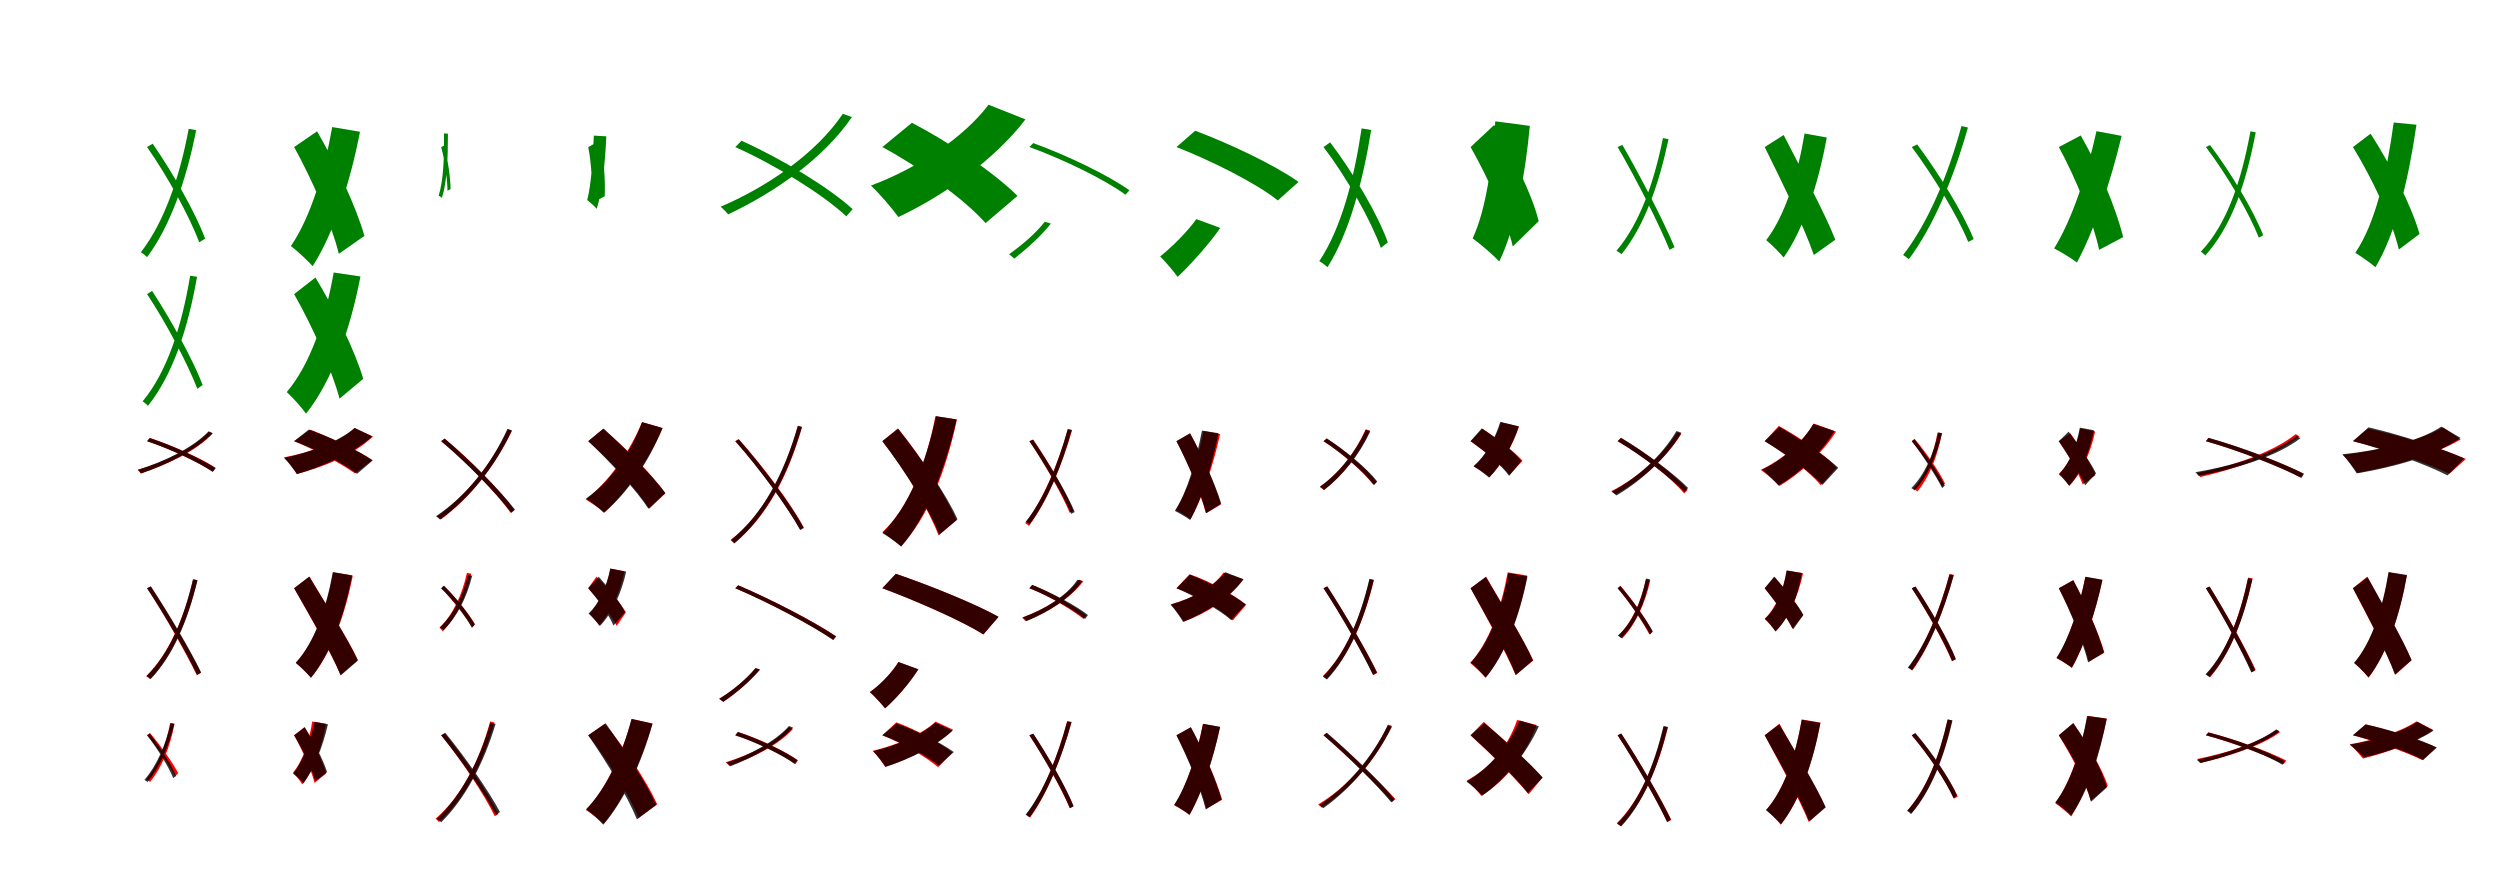 <?xml version="1.0" encoding="UTF-8"?>
<svg width="1700" height="600" xmlns="http://www.w3.org/2000/svg">
<rect width="100%" height="100%" fill="white"/>
<g fill="green" transform="translate(100 100) scale(0.1 -0.1)"><path d="M-0.0 -0.0C139.0 -198.0 290.0 -474.0 355.0 -648.0L395.0 -622.0C330.0 -449.0 177.0 -177.0 38.0 23.0ZM283.0 124.0C222.0 -205.0 115.0 -514.0 -42.0 -715.0C-30.0 -723.0 -7.0 -740.0 -0.0 -749.0C157.0 -538.0 266.0 -229.0 334.0 115.0Z"/></g>
<g fill="green" transform="translate(200 100) scale(0.1 -0.1)"><path d="M0.0 0.0C123.0 -222.0 254.0 -522.0 304.0 -726.0L478.0 -604.0C422.0 -406.0 284.0 -113.0 156.0 107.0ZM259.0 136.0C205.0 -172.0 109.0 -483.0 -22.0 -673.0C20.0 -705.0 96.0 -775.0 126.0 -810.0C268.0 -590.0 382.0 -239.0 448.0 104.0Z"/></g>
<g fill="green" transform="translate(300 100) scale(0.1 -0.1)"><path d="M0.0 0.0C25.0 -91.0 42.0 -216.0 43.0 -297.0L64.0 -286.0C63.0 -205.0 45.0 -82.0 20.0 10.0ZM19.0 93.0C21.0 -67.0 16.0 -225.0 -17.0 -330.0C-11.0 -333.0 2.0 -342.0 5.0 -346.0C40.0 -236.0 46.0 -77.0 46.0 91.0Z"/></g>
<g fill="green" transform="translate(400 100) scale(0.1 -0.1)"><path d="M0.0 0.0C23.0 -117.0 30.0 -271.0 24.0 -380.0L112.0 -335.0C117.0 -230.0 107.0 -76.0 78.0 43.0ZM38.0 78.0C31.0 -82.0 21.0 -253.0 -7.0 -360.0C11.0 -374.0 46.0 -405.0 58.0 -420.0C96.0 -297.0 115.0 -103.0 123.0 73.0Z"/></g>
<g fill="green" transform="translate(500 100) scale(0.1 -0.1)"><path d="M0.0 0.0C275.0 -123.0 597.0 -323.0 755.0 -471.0L798.0 -422.0C637.0 -275.0 314.0 -79.0 42.0 43.0ZM731.0 226.0C550.0 -43.0 221.0 -268.0 -100.0 -406.0C-84.0 -418.0 -58.0 -445.0 -49.0 -458.0C265.0 -309.0 599.0 -81.0 793.0 204.0Z"/></g>
<g fill="green" transform="translate(600 100) scale(0.1 -0.1)"><path d="M0.0 0.0C254.0 -137.0 557.0 -353.0 702.0 -517.0L919.0 -332.0C757.0 -171.0 450.0 36.0 201.0 165.0ZM722.0 288.0C550.0 59.0 232.0 -146.0 -78.0 -262.0C-23.0 -312.0 69.0 -420.0 109.0 -476.0C418.0 -330.0 762.0 -88.0 973.0 188.0Z"/></g>
<g fill="green" transform="translate(700 100) scale(0.1 -0.1)"><path d="M-0.0 -0.0C232.0 -84.0 514.0 -222.0 653.0 -324.0L680.0 -294.0C533.0 -189.0 254.0 -56.0 26.0 27.0ZM104.0 -508.0C45.0 -586.0 -57.0 -671.0 -138.0 -729.0C-129.0 -736.0 -109.0 -752.0 -103.0 -759.0C-25.0 -697.0 80.0 -606.0 146.0 -520.0Z"/></g>
<g fill="green" transform="translate(800 100) scale(0.1 -0.1)"><path d="M0.0 0.0C233.0 -91.0 544.0 -246.0 689.0 -363.0L830.0 -237.0C666.0 -120.0 348.0 29.0 127.0 111.0ZM135.0 -490.0C73.0 -577.0 -30.0 -679.0 -111.0 -744.0C-77.0 -777.0 -17.0 -848.0 8.0 -883.0C97.0 -799.0 220.0 -662.0 298.0 -550.0Z"/></g>
<g fill="green" transform="translate(900 100) scale(0.1 -0.1)"><path d="M-0.0 0.0C158.0 -207.0 322.0 -498.0 390.0 -686.0L437.0 -648.0C372.0 -464.0 205.0 -178.0 45.0 32.0ZM259.0 127.0C207.0 -222.0 119.0 -555.0 -29.0 -776.0C-12.0 -785.0 17.0 -807.0 27.0 -817.0C172.0 -587.0 265.0 -249.0 324.0 116.0Z"/></g>
<g fill="green" transform="translate(1000 100) scale(0.1 -0.1)"><path d="M0.0 0.0C118.0 -207.0 243.0 -485.0 287.0 -676.0L463.0 -504.0C419.0 -322.0 284.0 -52.0 160.0 150.0ZM168.0 175.0C146.0 -123.0 104.0 -429.0 14.0 -621.0C66.0 -658.0 158.0 -738.0 195.0 -778.0C305.0 -552.0 371.0 -197.0 403.0 144.0Z"/></g>
<g fill="green" transform="translate(1100 100) scale(0.1 -0.1)"><path d="M0.0 -0.0C130.0 -223.0 283.0 -527.0 353.0 -699.0L387.0 -681.0C315.0 -509.0 162.0 -211.0 32.0 15.0ZM308.0 61.0C247.0 -244.0 147.0 -524.0 -8.0 -705.0C2.0 -711.0 20.0 -722.0 26.0 -729.0C179.0 -540.0 279.0 -263.0 346.0 54.0Z"/></g>
<g fill="green" transform="translate(1200 100) scale(0.1 -0.1)"><path d="M0.0 0.0C114.0 -232.0 268.0 -540.0 334.0 -734.0L480.0 -630.0C408.0 -445.0 243.0 -143.0 129.0 82.0ZM271.0 92.0C224.0 -191.0 138.0 -467.0 10.0 -633.0C44.0 -660.0 104.0 -721.0 129.0 -751.0C265.0 -558.0 365.0 -250.0 422.0 65.0Z"/></g>
<g fill="green" transform="translate(1300 100) scale(0.1 -0.1)"><path d="M-0.0 0.0C146.0 -196.0 311.0 -466.0 384.0 -645.0L421.0 -626.0C350.0 -448.0 184.0 -180.0 37.0 18.0ZM338.0 143.0C248.0 -188.0 110.0 -518.0 -59.0 -734.0C-47.0 -741.0 -27.0 -756.0 -20.0 -763.0C147.0 -539.0 285.0 -211.0 382.0 133.0Z"/></g>
<g fill="green" transform="translate(1400 100) scale(0.1 -0.1)"><path d="M0.0 0.0C117.0 -214.0 233.0 -505.0 274.0 -699.0L438.0 -612.0C388.0 -417.0 274.0 -138.0 149.0 79.0ZM256.0 108.0C192.0 -185.0 88.0 -497.0 -32.0 -689.0C11.0 -711.0 90.0 -759.0 123.0 -785.0C238.0 -573.0 353.0 -237.0 427.0 76.0Z"/></g>
<g fill="green" transform="translate(1500 100) scale(0.1 -0.1)"><path d="M-0.0 -0.0C143.0 -188.0 295.0 -450.0 360.0 -616.0L390.0 -600.0C325.0 -434.0 171.0 -175.0 28.0 14.0ZM303.0 107.0C241.0 -230.0 144.0 -524.0 -34.0 -711.0C-26.0 -717.0 -10.0 -730.0 -4.0 -737.0C175.0 -539.0 272.0 -250.0 339.0 100.0Z"/></g>
<g fill="green" transform="translate(1600 100) scale(0.1 -0.1)"><path d="M0.0 0.0C131.0 -214.0 267.0 -501.0 312.0 -697.0L453.0 -591.0C398.0 -399.0 257.0 -122.0 120.0 91.0ZM277.0 167.0C230.0 -181.0 153.0 -518.0 16.0 -719.0C53.0 -742.0 125.0 -792.0 153.0 -817.0C291.0 -589.0 378.0 -220.0 432.0 152.0Z"/></g>
<g fill="green" transform="translate(100 200) scale(0.1 -0.1)"><path d="M0.0 0.0C133.0 -200.0 278.0 -478.0 342.0 -644.0L378.0 -618.0C317.0 -456.0 167.0 -181.0 34.0 22.0ZM293.0 125.0C236.0 -219.0 136.0 -529.0 -30.0 -729.0C-20.0 -736.0 0.0 -751.0 6.0 -760.0C174.0 -549.0 277.0 -240.0 340.0 118.0Z"/></g>
<g fill="green" transform="translate(200 200) scale(0.1 -0.1)"><path d="M0.0 0.0C125.0 -220.0 256.0 -513.0 309.0 -711.0L470.0 -576.0C415.0 -388.0 277.0 -105.0 145.0 113.0ZM269.0 147.0C213.0 -175.0 107.0 -482.0 -50.0 -666.0C-12.0 -700.0 56.0 -776.0 81.0 -813.0C256.0 -594.0 382.0 -243.0 451.0 120.0Z"/></g>
<g fill="red" transform="translate(100 300) scale(0.1 -0.1)"><path d="M0.0 0.0C157.0 -53.0 348.0 -142.0 446.0 -207.0L466.0 -181.0C365.0 -115.0 175.0 -30.0 19.0 22.0ZM420.0 64.0C312.0 -51.0 116.0 -142.0 -64.0 -195.0C-57.0 -200.0 -47.0 -213.0 -44.0 -220.0C133.0 -161.0 331.0 -70.0 446.0 52.0Z"/></g>
<g fill="black" opacity=".8" transform="translate(100 300) scale(0.1 -0.1)"><path d="M0.0 0.0C157.0 -52.0 349.0 -142.0 447.0 -209.0L466.0 -184.0C366.0 -119.0 174.0 -30.0 19.0 21.0ZM419.0 67.0C309.0 -47.0 115.0 -140.0 -63.0 -195.0C-56.0 -200.0 -44.0 -213.0 -40.0 -219.0C133.0 -159.0 330.0 -65.0 446.0 55.0Z"/></g>
<g fill="red" transform="translate(200 300) scale(0.1 -0.1)"><path d="M0.0 0.0C140.0 -58.0 325.0 -154.0 413.0 -219.0L533.0 -129.0C432.0 -61.0 242.0 27.0 110.0 78.0ZM411.0 89.0C311.0 -6.0 118.0 -75.0 -69.0 -110.0C-42.0 -136.0 1.0 -193.0 19.0 -223.0C205.0 -174.0 412.0 -89.0 536.0 32.0Z"/></g>
<g fill="black" opacity=".8" transform="translate(200 300) scale(0.1 -0.1)"><path d="M0.0 0.0C149.0 -55.0 335.0 -150.0 428.0 -222.0L534.0 -131.0C431.0 -60.0 245.0 28.0 100.0 79.0ZM412.0 90.0C307.0 -1.0 113.0 -76.0 -68.0 -114.0C-42.0 -139.0 0.0 -195.0 19.0 -224.0C196.0 -171.0 403.0 -82.0 531.0 32.0Z"/></g>
<g fill="red" transform="translate(300 300) scale(0.1 -0.1)"><path d="M0.0 0.0C176.0 -145.0 377.0 -354.0 473.0 -488.0L496.0 -466.0C403.0 -336.0 201.0 -129.0 23.0 18.0ZM454.0 81.0C341.0 -157.0 171.0 -373.0 -28.0 -511.0C-19.0 -516.0 -8.0 -527.0 -2.0 -532.0C192.0 -389.0 363.0 -175.0 482.0 71.0Z"/></g>
<g fill="black" opacity=".8" transform="translate(300 300) scale(0.1 -0.1)"><path d="M0.0 0.0C172.0 -146.0 378.0 -355.0 478.0 -487.0L502.0 -466.0C403.0 -337.0 197.0 -131.0 24.0 17.0ZM451.0 84.0C341.0 -160.0 168.0 -375.0 -36.0 -511.0C-27.0 -515.0 -14.0 -527.0 -8.0 -533.0C191.0 -390.0 364.0 -178.0 480.0 73.0Z"/></g>
<g fill="red" transform="translate(400 300) scale(0.1 -0.1)"><path d="M0.0 0.0C155.0 -137.0 334.0 -332.0 415.0 -459.0L525.0 -354.0C436.0 -230.0 261.0 -50.0 101.0 83.0ZM366.0 130.0C281.0 -76.0 139.0 -277.0 -17.0 -397.0C18.0 -417.0 82.0 -460.0 110.0 -485.0C256.0 -351.0 406.0 -136.0 506.0 88.0Z"/></g>
<g fill="black" opacity=".8" transform="translate(400 300) scale(0.1 -0.1)"><path d="M0.0 0.0C146.0 -138.0 328.0 -332.0 409.0 -459.0L524.0 -353.0C433.0 -230.0 250.0 -48.0 104.0 86.0ZM366.0 129.0C288.0 -81.0 149.0 -277.0 -15.0 -390.0C20.0 -412.0 80.0 -461.0 106.0 -487.0C263.0 -355.0 412.0 -143.0 505.0 90.0Z"/></g>
<g fill="red" transform="translate(500 300) scale(0.1 -0.1)"><path d="M0.0 0.0C164.0 -184.0 352.0 -441.0 441.0 -602.0L465.0 -586.0C380.0 -426.0 190.0 -172.0 23.0 14.0ZM425.0 103.0C333.0 -225.0 189.0 -501.0 -32.0 -672.0C-25.0 -678.0 -13.0 -690.0 -8.0 -696.0C213.0 -513.0 356.0 -244.0 454.0 96.0Z"/></g>
<g fill="black" opacity=".8" transform="translate(500 300) scale(0.1 -0.1)"><path d="M0.0 0.0C165.0 -186.0 354.0 -446.0 442.0 -604.0L466.0 -590.0C380.0 -433.0 189.0 -176.0 24.0 12.0ZM426.0 105.0C331.0 -221.0 188.0 -498.0 -29.0 -672.0C-22.0 -677.0 -11.0 -687.0 -5.0 -693.0C211.0 -509.0 354.0 -239.0 453.0 97.0Z"/></g>
<g fill="red" transform="translate(600 300) scale(0.1 -0.1)"><path d="M0.0 0.0C153.0 -195.0 316.0 -464.0 382.0 -640.0L504.0 -538.0C428.0 -363.0 266.0 -109.0 106.0 87.0ZM361.0 170.0C297.0 -157.0 182.0 -449.0 0.0 -619.0C35.0 -641.0 101.0 -689.0 127.0 -714.0C308.0 -521.0 432.0 -205.0 507.0 147.0Z"/></g>
<g fill="black" opacity=".8" transform="translate(600 300) scale(0.1 -0.1)"><path d="M0.0 0.0C149.0 -196.0 320.0 -461.0 387.0 -636.0L511.0 -531.0C434.0 -360.0 260.0 -110.0 107.0 84.0ZM365.0 170.0C296.0 -152.0 177.0 -451.0 1.0 -625.0C36.0 -646.0 101.0 -693.0 128.0 -717.0C298.0 -519.0 425.0 -197.0 505.0 148.0Z"/></g>
<g fill="red" transform="translate(700 300) scale(0.1 -0.1)"><path d="M0.0 0.0C101.0 -151.0 220.0 -357.0 274.0 -487.0L300.0 -474.0C248.0 -345.0 129.0 -142.0 26.0 11.0ZM261.0 80.0C193.0 -159.0 93.0 -400.0 -29.0 -557.0C-21.0 -562.0 -7.0 -571.0 -3.0 -576.0C118.0 -413.0 218.0 -175.0 290.0 74.0Z"/></g>
<g fill="black" opacity=".8" transform="translate(700 300) scale(0.1 -0.1)"><path d="M0.0 0.0C105.0 -154.0 228.0 -363.0 284.0 -494.0L308.0 -482.0C255.0 -353.0 131.0 -146.0 24.0 10.0ZM261.0 83.0C195.0 -157.0 100.0 -394.0 -25.0 -548.0C-16.0 -552.0 -4.0 -561.0 1.0 -565.0C123.0 -405.0 218.0 -171.0 288.0 77.0Z"/></g>
<g fill="red" transform="translate(800 300) scale(0.1 -0.1)"><path d="M0.0 0.0C80.0 -152.0 166.0 -357.0 200.0 -490.0L302.0 -431.0C264.0 -299.0 177.0 -102.0 93.0 52.0ZM184.0 69.0C144.0 -130.0 77.0 -339.0 -5.0 -468.0C23.0 -482.0 74.0 -513.0 96.0 -530.0C176.0 -389.0 249.0 -166.0 297.0 48.0Z"/></g>
<g fill="black" opacity=".8" transform="translate(800 300) scale(0.1 -0.1)"><path d="M0.0 0.0C79.0 -154.0 169.0 -359.0 202.0 -490.0L304.0 -424.0C265.0 -295.0 177.0 -100.0 92.0 54.0ZM173.0 72.0C135.0 -133.0 73.0 -345.0 -11.0 -474.0C18.0 -488.0 71.0 -519.0 93.0 -536.0C173.0 -392.0 242.0 -165.0 286.0 54.0Z"/></g>
<g fill="red" transform="translate(900 300) scale(0.1 -0.1)"><path d="M0.0 0.0C128.0 -83.0 272.0 -208.0 339.0 -297.0L361.0 -277.0C294.0 -189.0 150.0 -66.0 21.0 17.0ZM287.0 81.0C217.0 -76.0 104.0 -220.0 -25.0 -312.0C-16.0 -317.0 -3.0 -328.0 2.0 -333.0C126.0 -236.0 241.0 -92.0 315.0 72.0Z"/></g>
<g fill="black" opacity=".8" transform="translate(900 300) scale(0.1 -0.1)"><path d="M0.0 0.0C129.0 -83.0 275.0 -209.0 344.0 -298.0L365.0 -274.0C298.0 -188.0 152.0 -65.0 22.0 19.0ZM288.0 77.0C217.0 -78.0 105.0 -218.0 -25.0 -309.0C-15.0 -313.0 -1.0 -326.0 5.0 -331.0C129.0 -236.0 244.0 -93.0 318.0 67.0Z"/></g>
<g fill="red" transform="translate(1000 300) scale(0.1 -0.1)"><path d="M0.0 0.0C93.0 -66.0 212.0 -163.0 265.0 -229.0L353.0 -133.0C295.0 -67.0 172.0 24.0 81.0 84.0ZM206.0 128.0C170.0 11.0 103.0 -103.0 21.0 -172.0C51.0 -188.0 105.0 -223.0 129.0 -243.0C208.0 -163.0 284.0 -35.0 329.0 99.0Z"/></g>
<g fill="black" opacity=".8" transform="translate(1000 300) scale(0.1 -0.1)"><path d="M0.0 0.0C96.0 -67.0 213.0 -165.0 262.0 -236.0L345.0 -135.0C292.0 -68.0 172.0 24.0 76.0 87.0ZM202.0 131.0C166.0 14.0 101.0 -100.0 20.0 -170.0C50.0 -188.0 103.0 -227.0 126.0 -248.0C207.0 -165.0 283.0 -34.0 328.0 101.0Z"/></g>
<g fill="red" transform="translate(1100 300) scale(0.1 -0.1)"><path d="M0.0 0.0C170.0 -98.0 362.0 -248.0 452.0 -355.0L476.0 -331.0C384.0 -224.0 192.0 -77.0 21.0 21.0ZM404.0 61.0C301.0 -106.0 135.0 -250.0 -43.0 -340.0C-34.0 -346.0 -22.0 -357.0 -16.0 -362.0C156.0 -267.0 324.0 -124.0 433.0 50.0Z"/></g>
<g fill="black" opacity=".8" transform="translate(1100 300) scale(0.1 -0.1)"><path d="M0.0 0.0C164.0 -98.0 359.0 -246.0 454.0 -345.0L479.0 -318.0C383.0 -221.0 188.0 -76.0 24.0 23.0ZM400.0 69.0C300.0 -100.0 134.0 -249.0 -40.0 -344.0C-29.0 -349.0 -14.0 -364.0 -8.0 -369.0C159.0 -270.0 328.0 -119.0 434.0 57.0Z"/></g>
<g fill="red" transform="translate(1200 300) scale(0.1 -0.1)"><path d="M0.0 0.0C138.0 -81.0 307.0 -208.0 381.0 -300.0L489.0 -180.0C407.0 -87.0 230.0 29.0 96.0 104.0ZM334.0 120.0C257.0 -9.0 118.0 -127.0 -27.0 -195.0C10.0 -220.0 72.0 -274.0 101.0 -304.0C239.0 -222.0 390.0 -85.0 485.0 65.0Z"/></g>
<g fill="black" opacity=".8" transform="translate(1200 300) scale(0.1 -0.1)"><path d="M0.0 0.0C136.0 -84.0 311.0 -210.0 393.0 -297.0L500.0 -181.0C411.0 -98.0 234.0 19.0 100.0 97.0ZM330.0 117.0C257.0 -10.0 123.0 -126.0 -18.0 -194.0C15.0 -218.0 70.0 -274.0 94.0 -302.0C235.0 -218.0 384.0 -83.0 473.0 69.0Z"/></g>
<g fill="red" transform="translate(1300 300) scale(0.1 -0.1)"><path d="M0.0 0.0C79.0 -96.0 166.0 -228.0 205.0 -308.0L226.0 -288.0C189.0 -210.0 101.0 -81.0 19.0 16.0ZM175.0 59.0C147.0 -95.0 95.0 -232.0 12.0 -322.0C20.0 -327.0 33.0 -337.0 38.0 -342.0C118.0 -247.0 174.0 -107.0 205.0 54.0Z"/></g>
<g fill="black" opacity=".8" transform="translate(1300 300) scale(0.1 -0.1)"><path d="M0.0 0.0C77.0 -98.0 166.0 -238.0 207.0 -319.0L225.0 -302.0C185.0 -223.0 96.0 -87.0 18.0 13.0ZM181.0 59.0C146.0 -94.0 86.0 -230.0 -3.0 -319.0C4.0 -322.0 15.0 -331.0 19.0 -335.0C106.0 -242.0 168.0 -104.0 206.0 54.0Z"/></g>
<g fill="red" transform="translate(1400 300) scale(0.1 -0.1)"><path d="M0.0 0.0C63.0 -92.0 135.0 -216.0 162.0 -294.0L249.0 -231.0C219.0 -154.0 143.0 -36.0 79.0 53.0ZM146.0 86.0C122.0 -36.0 74.0 -149.0 3.0 -219.0C24.0 -239.0 58.0 -283.0 71.0 -304.0C155.0 -217.0 215.0 -81.0 247.0 66.0Z"/></g>
<g fill="black" opacity=".8" transform="translate(1400 300) scale(0.1 -0.1)"><path d="M0.0 0.0C62.0 -93.0 144.0 -218.0 179.0 -300.0L253.0 -219.0C217.0 -144.0 131.0 -24.0 67.0 65.0ZM143.0 92.0C119.0 -36.0 72.0 -155.0 0.0 -226.0C21.0 -243.0 56.0 -284.0 70.0 -303.0C151.0 -215.0 209.0 -75.0 239.0 74.0Z"/></g>
<g fill="red" transform="translate(1500 300) scale(0.1 -0.1)"><path d="M0.0 0.0C223.0 -64.0 501.0 -170.0 644.0 -247.0L664.0 -221.0C515.0 -144.0 240.0 -41.0 18.0 21.0ZM611.0 48.0C455.0 -76.0 185.0 -168.0 -61.0 -217.0C-53.0 -224.0 -43.0 -237.0 -39.0 -244.0C200.0 -188.0 471.0 -99.0 636.0 33.0Z"/></g>
<g fill="black" opacity=".8" transform="translate(1500 300) scale(0.1 -0.1)"><path d="M0.0 0.0C224.0 -63.0 504.0 -174.0 650.0 -250.0L667.0 -222.0C518.0 -147.0 239.0 -39.0 18.0 23.0ZM618.0 36.0C459.0 -87.0 185.0 -168.0 -72.0 -211.0C-64.0 -216.0 -55.0 -230.0 -50.0 -236.0C199.0 -188.0 476.0 -108.0 643.0 20.0Z"/></g>
<g fill="red" transform="translate(1600 300) scale(0.1 -0.1)"><path d="M0.0 0.0C217.0 -53.0 512.0 -151.0 656.0 -221.0L768.0 -121.0C604.0 -48.0 306.0 41.0 102.0 85.0ZM612.0 94.0C458.0 4.0 182.0 -64.0 -68.0 -94.0C-38.0 -122.0 6.0 -182.0 29.0 -215.0C262.0 -172.0 549.0 -97.0 733.0 12.0Z"/></g>
<g fill="black" opacity=".8" transform="translate(1600 300) scale(0.1 -0.1)"><path d="M0.0 0.0C214.0 -56.0 500.0 -158.0 643.0 -233.0L757.0 -118.0C597.0 -46.0 312.0 47.0 106.0 94.0ZM601.0 99.0C455.0 0.0 185.0 -63.0 -72.0 -89.0C-43.0 -118.0 4.0 -184.0 26.0 -219.0C272.0 -178.0 555.0 -102.0 732.0 22.0Z"/></g>
<g fill="red" transform="translate(100 400) scale(0.1 -0.1)"><path d="M0.0 0.0C124.0 -189.0 269.0 -447.0 338.0 -591.0L366.0 -575.0C296.0 -432.0 149.0 -179.0 24.0 12.0ZM314.0 60.0C250.0 -208.0 148.0 -446.0 -6.0 -598.0C2.0 -603.0 15.0 -612.0 20.0 -618.0C172.0 -458.0 274.0 -224.0 342.0 54.0Z"/></g>
<g fill="black" opacity=".8" transform="translate(100 400) scale(0.1 -0.1)"><path d="M0.0 0.0C125.0 -187.0 272.0 -445.0 341.0 -589.0L368.0 -573.0C299.0 -429.0 151.0 -177.0 26.0 13.0ZM312.0 61.0C250.0 -208.0 152.0 -445.0 -3.0 -597.0C5.0 -602.0 19.0 -611.0 25.0 -617.0C177.0 -458.0 276.0 -223.0 343.0 55.0Z"/></g>
<g fill="red" transform="translate(200 400) scale(0.1 -0.1)"><path d="M0.0 0.0C105.0 -188.0 251.0 -435.0 315.0 -589.0L434.0 -488.0C366.0 -342.0 209.0 -101.0 105.0 79.0ZM266.0 108.0C222.0 -139.0 139.0 -370.0 11.0 -508.0C41.0 -531.0 94.0 -582.0 115.0 -608.0C250.0 -447.0 345.0 -188.0 399.0 86.0Z"/></g>
<g fill="black" opacity=".8" transform="translate(200 400) scale(0.1 -0.1)"><path d="M0.0 0.0C109.0 -188.0 254.0 -437.0 317.0 -593.0L433.0 -492.0C366.0 -344.0 212.0 -102.0 102.0 79.0ZM263.0 110.0C219.0 -138.0 137.0 -370.0 11.0 -507.0C40.0 -530.0 93.0 -583.0 114.0 -609.0C247.0 -448.0 341.0 -189.0 394.0 87.0Z"/></g>
<g fill="red" transform="translate(300 400) scale(0.1 -0.1)"><path d="M0.0 0.0C79.0 -81.0 169.0 -196.0 211.0 -266.0L230.0 -244.0C190.0 -177.0 99.0 -65.0 18.0 17.0ZM175.0 105.0C142.0 -48.0 78.0 -182.0 -11.0 -268.0C-4.0 -274.0 7.0 -287.0 10.0 -293.0C102.0 -200.0 168.0 -62.0 205.0 99.0Z"/></g>
<g fill="black" opacity=".8" transform="translate(300 400) scale(0.1 -0.1)"><path d="M0.0 0.0C82.0 -79.0 169.0 -194.0 209.0 -269.0L228.0 -248.0C191.0 -176.0 101.0 -63.0 19.0 17.0ZM183.0 91.0C147.0 -55.0 82.0 -183.0 -10.0 -267.0C-2.0 -270.0 11.0 -282.0 15.0 -286.0C105.0 -198.0 173.0 -67.0 211.0 85.0Z"/></g>
<g fill="red" transform="translate(400 400) scale(0.1 -0.1)"><path d="M0.0 0.0C71.0 -78.0 157.0 -185.0 194.0 -256.0L256.0 -164.0C219.0 -98.0 128.0 4.0 56.0 79.0ZM151.0 133.0C127.0 11.0 79.0 -102.0 8.0 -172.0C28.0 -191.0 61.0 -232.0 74.0 -252.0C156.0 -166.0 215.0 -31.0 247.0 114.0Z"/></g>
<g fill="black" opacity=".8" transform="translate(400 400) scale(0.1 -0.1)"><path d="M0.0 0.0C65.0 -76.0 141.0 -180.0 172.0 -254.0L250.0 -163.0C218.0 -95.0 138.0 5.0 71.0 78.0ZM150.0 134.0C125.0 11.0 75.0 -104.0 2.0 -172.0C24.0 -192.0 64.0 -236.0 79.0 -257.0C163.0 -170.0 226.0 -33.0 258.0 113.0Z"/></g>
<g fill="red" transform="translate(500 400) scale(0.1 -0.1)"><path d="M0.0 0.0C232.0 -99.0 520.0 -251.0 666.0 -351.0L686.0 -327.0C535.0 -226.0 250.0 -78.0 19.0 20.0ZM138.0 -543.0C74.0 -620.0 -21.0 -699.0 -109.0 -752.0C-101.0 -757.0 -87.0 -768.0 -82.0 -773.0C2.0 -717.0 98.0 -635.0 167.0 -552.0Z"/></g>
<g fill="black" opacity=".8" transform="translate(500 400) scale(0.1 -0.1)"><path d="M0.0 0.0C232.0 -99.0 521.0 -252.0 666.0 -352.0L685.0 -328.0C535.0 -227.0 249.0 -79.0 20.0 20.0ZM138.0 -543.0C73.0 -621.0 -22.0 -699.0 -110.0 -752.0C-102.0 -757.0 -88.0 -768.0 -82.0 -772.0C1.0 -717.0 98.0 -635.0 168.0 -554.0Z"/></g>
<g fill="red" transform="translate(600 400) scale(0.1 -0.1)"><path d="M0.0 0.0C224.0 -83.0 539.0 -221.0 687.0 -314.0L790.0 -195.0C625.0 -102.0 303.0 26.0 91.0 98.0ZM109.0 -502.0C63.0 -577.0 -14.0 -656.0 -84.0 -706.0C-55.0 -732.0 -4.0 -788.0 18.0 -816.0C93.0 -752.0 185.0 -646.0 244.0 -552.0Z"/></g>
<g fill="black" opacity=".8" transform="translate(600 400) scale(0.1 -0.1)"><path d="M0.0 0.0C224.0 -83.0 539.0 -220.0 687.0 -314.0L790.0 -194.0C625.0 -102.0 303.0 26.0 92.0 98.0ZM110.0 -502.0C63.0 -577.0 -14.0 -657.0 -85.0 -706.0C-55.0 -732.0 -4.0 -789.0 19.0 -817.0C93.0 -751.0 185.0 -646.0 245.0 -551.0Z"/></g>
<g fill="red" transform="translate(700 400) scale(0.1 -0.1)"><path d="M0.0 0.0C132.0 -52.0 289.0 -145.0 368.0 -209.0L386.0 -185.0C308.0 -122.0 149.0 -31.0 19.0 22.0ZM338.0 58.0C253.0 -54.0 99.0 -146.0 -50.0 -200.0C-43.0 -206.0 -31.0 -218.0 -26.0 -224.0C120.0 -164.0 276.0 -72.0 367.0 48.0Z"/></g>
<g fill="black" opacity=".8" transform="translate(700 400) scale(0.1 -0.1)"><path d="M0.0 0.0C137.0 -53.0 299.0 -145.0 379.0 -209.0L398.0 -182.0C317.0 -119.0 155.0 -31.0 19.0 23.0ZM327.0 58.0C249.0 -57.0 103.0 -145.0 -45.0 -198.0C-37.0 -203.0 -23.0 -217.0 -19.0 -223.0C125.0 -165.0 274.0 -74.0 358.0 47.0Z"/></g>
<g fill="red" transform="translate(800 400) scale(0.1 -0.1)"><path d="M0.0 0.0C138.0 -51.0 297.0 -141.0 383.0 -219.0L474.0 -112.0C384.0 -40.0 228.0 48.0 89.0 95.0ZM320.0 107.0C251.0 6.0 110.0 -69.0 -38.0 -109.0C-12.0 -137.0 32.0 -197.0 50.0 -227.0C207.0 -169.0 363.0 -71.0 454.0 61.0Z"/></g>
<g fill="black" opacity=".8" transform="translate(800 400) scale(0.1 -0.1)"><path d="M0.0 0.0C130.0 -56.0 293.0 -146.0 372.0 -217.0L471.0 -110.0C385.0 -44.0 219.0 42.0 92.0 92.0ZM332.0 109.0C255.0 11.0 109.0 -69.0 -40.0 -112.0C-14.0 -139.0 28.0 -199.0 45.0 -229.0C199.0 -167.0 360.0 -65.0 456.0 61.0Z"/></g>
<g fill="red" transform="translate(900 400) scale(0.1 -0.1)"><path d="M0.0 0.0C125.0 -189.0 270.0 -447.0 339.0 -591.0L366.0 -575.0C296.0 -432.0 149.0 -179.0 25.0 12.0ZM314.0 60.0C250.0 -208.0 148.0 -446.0 -5.0 -598.0C2.0 -603.0 15.0 -612.0 20.0 -617.0C173.0 -458.0 275.0 -224.0 342.0 54.0Z"/></g>
<g fill="black" opacity=".8" transform="translate(900 400) scale(0.1 -0.1)"><path d="M0.0 0.0C123.0 -188.0 268.0 -445.0 336.0 -589.0L363.0 -573.0C295.0 -430.0 149.0 -177.0 26.0 13.0ZM312.0 64.0C249.0 -205.0 149.0 -446.0 -4.0 -602.0C4.0 -606.0 18.0 -615.0 23.0 -621.0C174.0 -459.0 274.0 -221.0 342.0 58.0Z"/></g>
<g fill="red" transform="translate(1000 400) scale(0.1 -0.1)"><path d="M0.0 0.0C102.0 -189.0 244.0 -437.0 306.0 -591.0L426.0 -491.0C360.0 -344.0 208.0 -103.0 106.0 78.0ZM252.0 108.0C208.0 -139.0 125.0 -370.0 -3.0 -508.0C27.0 -531.0 80.0 -582.0 101.0 -608.0C236.0 -447.0 331.0 -188.0 385.0 86.0Z"/></g>
<g fill="black" opacity=".8" transform="translate(1000 400) scale(0.1 -0.1)"><path d="M0.0 0.0C106.0 -187.0 247.0 -435.0 308.0 -590.0L424.0 -490.0C359.0 -344.0 210.0 -104.0 103.0 77.0ZM257.0 103.0C212.0 -141.0 128.0 -370.0 1.0 -506.0C30.0 -529.0 82.0 -582.0 103.0 -608.0C236.0 -448.0 333.0 -192.0 387.0 80.0Z"/></g>
<g fill="red" transform="translate(1100 400) scale(0.1 -0.1)"><path d="M0.0 0.0C83.0 -98.0 174.0 -233.0 216.0 -315.0L237.0 -294.0C197.0 -215.0 104.0 -83.0 19.0 17.0ZM192.0 59.0C158.0 -97.0 96.0 -234.0 4.0 -322.0C12.0 -327.0 25.0 -337.0 30.0 -342.0C120.0 -249.0 185.0 -110.0 222.0 54.0Z"/></g>
<g fill="black" opacity=".8" transform="translate(1100 400) scale(0.1 -0.1)"><path d="M0.0 0.0C84.0 -96.0 177.0 -235.0 221.0 -314.0L239.0 -294.0C198.0 -219.0 102.0 -83.0 18.0 15.0ZM193.0 66.0C159.0 -97.0 100.0 -234.0 2.0 -323.0C9.0 -326.0 21.0 -335.0 25.0 -339.0C121.0 -246.0 182.0 -107.0 219.0 61.0Z"/></g>
<g fill="red" transform="translate(1200 400) scale(0.1 -0.1)"><path d="M0.0 0.0C70.0 -85.0 153.0 -199.0 188.0 -274.0L261.0 -185.0C228.0 -115.0 139.0 -6.0 68.0 76.0ZM152.0 121.0C127.0 -10.0 77.0 -133.0 0.0 -209.0C23.0 -229.0 60.0 -272.0 74.0 -293.0C165.0 -200.0 227.0 -54.0 261.0 102.0Z"/></g>
<g fill="black" opacity=".8" transform="translate(1200 400) scale(0.1 -0.1)"><path d="M0.0 0.0C69.0 -87.0 155.0 -202.0 193.0 -280.0L263.0 -181.0C227.0 -113.0 135.0 -3.0 64.0 79.0ZM148.0 120.0C127.0 -17.0 82.0 -136.0 1.0 -207.0C22.0 -226.0 59.0 -272.0 73.0 -294.0C166.0 -203.0 225.0 -59.0 253.0 103.0Z"/></g>
<g fill="red" transform="translate(1300 400) scale(0.1 -0.1)"><path d="M0.0 0.0C101.0 -155.0 219.0 -364.0 273.0 -496.0L299.0 -483.0C248.0 -353.0 128.0 -145.0 25.0 11.0ZM257.0 97.0C192.0 -142.0 96.0 -383.0 -22.0 -540.0C-14.0 -545.0 0.0 -554.0 5.0 -559.0C121.0 -396.0 216.0 -157.0 286.0 91.0Z"/></g>
<g fill="black" opacity=".8" transform="translate(1300 400) scale(0.1 -0.1)"><path d="M0.0 0.0C102.0 -154.0 221.0 -364.0 275.0 -495.0L300.0 -482.0C249.0 -353.0 129.0 -145.0 26.0 11.0ZM257.0 94.0C192.0 -147.0 97.0 -384.0 -27.0 -540.0C-18.0 -544.0 -5.0 -554.0 0.0 -558.0C122.0 -397.0 217.0 -161.0 285.0 88.0Z"/></g>
<g fill="red" transform="translate(1400 400) scale(0.1 -0.1)"><path d="M0.0 0.0C81.0 -155.0 170.0 -365.0 204.0 -499.0L310.0 -438.0C271.0 -303.0 183.0 -103.0 97.0 54.0ZM180.0 77.0C139.0 -129.0 70.0 -344.0 -15.0 -476.0C14.0 -491.0 67.0 -523.0 89.0 -541.0C172.0 -395.0 248.0 -165.0 296.0 55.0Z"/></g>
<g fill="black" opacity=".8" transform="translate(1400 400) scale(0.1 -0.1)"><path d="M0.0 0.0C79.0 -158.0 166.0 -368.0 199.0 -504.0L307.0 -437.0C269.0 -304.0 183.0 -103.0 99.0 55.0ZM181.0 78.0C140.0 -128.0 71.0 -342.0 -16.0 -473.0C13.0 -488.0 66.0 -523.0 88.0 -541.0C173.0 -395.0 249.0 -165.0 297.0 58.0Z"/></g>
<g fill="red" transform="translate(1500 400) scale(0.1 -0.1)"><path d="M0.0 0.0C115.0 -183.0 249.0 -432.0 312.0 -570.0L339.0 -556.0C275.0 -418.0 140.0 -173.0 25.0 11.0ZM287.0 72.0C231.0 -192.0 142.0 -432.0 3.0 -586.0C11.0 -591.0 24.0 -600.0 29.0 -605.0C167.0 -444.0 256.0 -208.0 317.0 67.0Z"/></g>
<g fill="black" opacity=".8" transform="translate(1500 400) scale(0.1 -0.1)"><path d="M0.0 0.0C114.0 -182.0 248.0 -432.0 309.0 -573.0L335.0 -558.0C274.0 -418.0 140.0 -173.0 25.0 12.0ZM287.0 68.0C231.0 -198.0 142.0 -434.0 -3.0 -586.0C5.0 -590.0 19.0 -599.0 24.0 -605.0C167.0 -446.0 256.0 -213.0 317.0 63.0Z"/></g>
<g fill="red" transform="translate(1600 400) scale(0.1 -0.1)"><path d="M0.0 0.0C97.0 -188.0 230.0 -435.0 289.0 -589.0L398.0 -488.0C336.0 -342.0 192.0 -101.0 97.0 79.0ZM244.0 108.0C204.0 -139.0 128.0 -370.0 10.0 -508.0C38.0 -531.0 86.0 -582.0 106.0 -608.0C229.0 -447.0 317.0 -188.0 366.0 86.0Z"/></g>
<g fill="black" opacity=".8" transform="translate(1600 400) scale(0.1 -0.1)"><path d="M0.0 0.0C100.0 -186.0 230.0 -431.0 285.0 -586.0L399.0 -490.0C339.0 -344.0 201.0 -106.0 100.0 74.0ZM242.0 110.0C202.0 -137.0 127.0 -370.0 7.0 -508.0C35.0 -530.0 86.0 -581.0 106.0 -606.0C233.0 -444.0 319.0 -184.0 368.0 90.0Z"/></g>
<g fill="red" transform="translate(100 500) scale(0.1 -0.1)"><path d="M0.0 0.0C74.0 -86.0 154.0 -205.0 191.0 -278.0L212.0 -258.0C176.0 -188.0 94.0 -72.0 20.0 16.0ZM157.0 84.0C128.0 -70.0 76.0 -207.0 -6.0 -297.0C2.0 -302.0 15.0 -312.0 20.0 -317.0C100.0 -222.0 156.0 -82.0 187.0 79.0Z"/></g>
<g fill="black" opacity=".8" transform="translate(100 500) scale(0.1 -0.1)"><path d="M0.0 0.0C69.0 -87.0 145.0 -211.0 178.0 -291.0L197.0 -277.0C164.0 -198.0 87.0 -76.0 18.0 12.0ZM161.0 82.0C125.0 -69.0 64.0 -210.0 -18.0 -303.0C-12.0 -306.0 -1.0 -315.0 3.0 -318.0C84.0 -222.0 147.0 -80.0 185.0 77.0Z"/></g>
<g fill="red" transform="translate(200 500) scale(0.1 -0.1)"><path d="M0.0 0.0C57.0 -103.0 118.0 -239.0 139.0 -324.0L218.0 -259.0C195.0 -177.0 130.0 -46.0 71.0 56.0ZM123.0 94.0C102.0 -43.0 61.0 -172.0 -7.0 -253.0C12.0 -272.0 44.0 -314.0 55.0 -334.0C135.0 -236.0 188.0 -83.0 216.0 77.0Z"/></g>
<g fill="black" opacity=".8" transform="translate(200 500) scale(0.1 -0.1)"><path d="M0.0 0.0C57.0 -95.0 120.0 -223.0 144.0 -312.0L224.0 -250.0C197.0 -165.0 133.0 -40.0 72.0 54.0ZM139.0 92.0C110.0 -43.0 59.0 -179.0 -7.0 -261.0C13.0 -276.0 50.0 -309.0 64.0 -326.0C135.0 -230.0 195.0 -77.0 230.0 75.0Z"/></g>
<g fill="red" transform="translate(300 500) scale(0.1 -0.1)"><path d="M0.0 0.0C137.0 -169.0 294.0 -403.0 364.0 -550.0L389.0 -536.0C320.0 -390.0 163.0 -158.0 23.0 13.0ZM333.0 94.0C258.0 -179.0 136.0 -417.0 -38.0 -567.0C-31.0 -573.0 -19.0 -584.0 -15.0 -590.0C160.0 -431.0 281.0 -197.0 362.0 87.0Z"/></g>
<g fill="black" opacity=".8" transform="translate(300 500) scale(0.1 -0.1)"><path d="M0.0 0.0C137.0 -167.0 297.0 -400.0 372.0 -541.0L400.0 -522.0C326.0 -381.0 165.0 -152.0 28.0 17.0ZM335.0 86.0C259.0 -176.0 134.0 -415.0 -30.0 -568.0C-21.0 -573.0 -5.0 -585.0 0.0 -592.0C162.0 -431.0 288.0 -195.0 370.0 78.0Z"/></g>
<g fill="red" transform="translate(400 500) scale(0.1 -0.1)"><path d="M0.0 0.0C134.0 -171.0 281.0 -408.0 342.0 -562.0L469.0 -469.0C399.0 -316.0 254.0 -94.0 113.0 78.0ZM296.0 111.0C230.0 -129.0 119.0 -366.0 -16.0 -508.0C18.0 -529.0 80.0 -576.0 106.0 -601.0C239.0 -440.0 360.0 -181.0 437.0 80.0Z"/></g>
<g fill="black" opacity=".8" transform="translate(400 500) scale(0.1 -0.1)"><path d="M0.0 0.0C121.0 -176.0 268.0 -414.0 331.0 -572.0L463.0 -473.0C393.0 -321.0 241.0 -90.0 118.0 82.0ZM294.0 111.0C233.0 -129.0 124.0 -363.0 -14.0 -502.0C19.0 -526.0 77.0 -580.0 102.0 -608.0C242.0 -447.0 364.0 -187.0 437.0 79.0Z"/></g>
<g fill="red" transform="translate(500 500) scale(0.1 -0.1)"><path d="M0.0 0.0C147.0 -46.0 320.0 -132.0 409.0 -196.0L426.0 -170.0C338.0 -108.0 162.0 -23.0 17.0 23.0ZM364.0 55.0C269.0 -52.0 97.0 -134.0 -65.0 -183.0C-57.0 -189.0 -45.0 -202.0 -41.0 -207.0C116.0 -154.0 291.0 -69.0 392.0 43.0Z"/></g>
<g fill="black" opacity=".8" transform="translate(500 500) scale(0.1 -0.1)"><path d="M0.0 0.0C143.0 -48.0 316.0 -131.0 403.0 -194.0L422.0 -169.0C334.0 -107.0 161.0 -26.0 19.0 22.0ZM365.0 63.0C270.0 -44.0 99.0 -133.0 -59.0 -187.0C-51.0 -192.0 -39.0 -205.0 -35.0 -211.0C118.0 -152.0 292.0 -61.0 393.0 52.0Z"/></g>
<g fill="red" transform="translate(600 500) scale(0.1 -0.1)"><path d="M0.0 0.0C135.0 -53.0 293.0 -143.0 379.0 -217.0L476.0 -117.0C385.0 -49.0 230.0 39.0 95.0 88.0ZM362.0 93.0C268.0 5.0 96.0 -67.0 -66.0 -106.0C-40.0 -131.0 1.0 -186.0 19.0 -214.0C181.0 -162.0 366.0 -73.0 481.0 38.0Z"/></g>
<g fill="black" opacity=".8" transform="translate(600 500) scale(0.1 -0.1)"><path d="M0.0 0.0C135.0 -51.0 301.0 -138.0 384.0 -206.0L486.0 -114.0C394.0 -48.0 228.0 33.0 96.0 80.0ZM360.0 86.0C268.0 1.0 97.0 -70.0 -62.0 -108.0C-37.0 -132.0 5.0 -187.0 22.0 -215.0C181.0 -163.0 366.0 -75.0 478.0 32.0Z"/></g>
<g fill="red" transform="translate(700 500) scale(0.1 -0.1)"><path d="M0.0 0.0C101.0 -155.0 220.0 -364.0 274.0 -496.0L299.0 -483.0C248.0 -353.0 129.0 -145.0 26.0 11.0ZM257.0 97.0C193.0 -142.0 97.0 -383.0 -21.0 -540.0C-13.0 -545.0 0.0 -554.0 5.0 -559.0C122.0 -396.0 217.0 -157.0 287.0 91.0Z"/></g>
<g fill="black" opacity=".8" transform="translate(700 500) scale(0.1 -0.1)"><path d="M0.0 0.0C102.0 -154.0 221.0 -364.0 276.0 -495.0L301.0 -482.0C249.0 -353.0 129.0 -145.0 26.0 11.0ZM257.0 94.0C193.0 -147.0 97.0 -385.0 -26.0 -540.0C-18.0 -544.0 -5.0 -554.0 0.0 -558.0C122.0 -397.0 217.0 -162.0 286.0 88.0Z"/></g>
<g fill="red" transform="translate(800 500) scale(0.1 -0.1)"><path d="M0.0 0.0C81.0 -155.0 170.0 -365.0 204.0 -499.0L310.0 -438.0C271.0 -303.0 183.0 -103.0 97.0 54.0ZM180.0 77.0C139.0 -129.0 70.0 -344.0 -15.0 -476.0C14.0 -491.0 67.0 -523.0 89.0 -541.0C172.0 -395.0 248.0 -165.0 296.0 55.0Z"/></g>
<g fill="black" opacity=".8" transform="translate(800 500) scale(0.1 -0.1)"><path d="M0.0 0.0C79.0 -158.0 166.0 -368.0 199.0 -504.0L307.0 -437.0C269.0 -304.0 183.0 -103.0 98.0 55.0ZM181.0 78.0C140.0 -128.0 71.0 -342.0 -16.0 -473.0C13.0 -488.0 66.0 -523.0 88.0 -541.0C173.0 -395.0 250.0 -164.0 297.0 58.0Z"/></g>
<g fill="red" transform="translate(900 500) scale(0.1 -0.1)"><path d="M0.0 0.0C162.0 -140.0 365.0 -339.0 468.0 -453.0L488.0 -433.0C390.0 -323.0 184.0 -126.0 20.0 16.0ZM439.0 73.0C334.0 -155.0 166.0 -349.0 -36.0 -470.0C-28.0 -475.0 -18.0 -486.0 -13.0 -491.0C185.0 -363.0 354.0 -172.0 465.0 64.0Z"/></g>
<g fill="black" opacity=".8" transform="translate(900 500) scale(0.1 -0.1)"><path d="M0.0 0.0C163.0 -138.0 362.0 -336.0 461.0 -456.0L483.0 -435.0C387.0 -319.0 187.0 -124.0 23.0 17.0ZM437.0 68.0C329.0 -152.0 161.0 -350.0 -29.0 -476.0C-20.0 -480.0 -8.0 -491.0 -2.0 -496.0C182.0 -365.0 351.0 -169.0 465.0 58.0Z"/></g>
<g fill="red" transform="translate(1000 500) scale(0.1 -0.1)"><path d="M0.0 0.0C137.0 -125.0 310.0 -298.0 395.0 -401.0L489.0 -287.0C399.0 -188.0 230.0 -30.0 89.0 91.0ZM316.0 104.0C255.0 -77.0 133.0 -224.0 -26.0 -308.0C3.0 -332.0 53.0 -385.0 73.0 -412.0C236.0 -309.0 372.0 -140.0 449.0 70.0Z"/></g>
<g fill="black" opacity=".8" transform="translate(1000 500) scale(0.1 -0.1)"><path d="M0.0 0.0C134.0 -120.0 308.0 -287.0 389.0 -393.0L490.0 -288.0C403.0 -187.0 229.0 -32.0 94.0 83.0ZM333.0 101.0C260.0 -70.0 126.0 -225.0 -28.0 -315.0C3.0 -336.0 57.0 -385.0 80.0 -410.0C231.0 -303.0 376.0 -132.0 464.0 61.0Z"/></g>
<g fill="red" transform="translate(1100 500) scale(0.1 -0.1)"><path d="M0.0 0.0C124.0 -189.0 269.0 -447.0 338.0 -591.0L365.0 -575.0C296.0 -432.0 149.0 -179.0 24.0 12.0ZM314.0 60.0C250.0 -208.0 148.0 -446.0 -6.0 -598.0C2.0 -603.0 15.0 -612.0 20.0 -617.0C172.0 -458.0 274.0 -224.0 342.0 54.0Z"/></g>
<g fill="black" opacity=".8" transform="translate(1100 500) scale(0.1 -0.1)"><path d="M0.0 0.0C123.0 -187.0 268.0 -444.0 336.0 -589.0L362.0 -573.0C294.0 -430.0 148.0 -178.0 25.0 12.0ZM312.0 63.0C248.0 -206.0 150.0 -447.0 -3.0 -602.0C5.0 -606.0 18.0 -615.0 24.0 -620.0C174.0 -459.0 273.0 -221.0 341.0 57.0Z"/></g>
<g fill="red" transform="translate(1200 500) scale(0.1 -0.1)"><path d="M0.0 0.0C100.0 -188.0 238.0 -435.0 299.0 -589.0L412.0 -488.0C348.0 -342.0 198.0 -101.0 100.0 79.0ZM252.0 108.0C210.0 -139.0 132.0 -370.0 10.0 -508.0C38.0 -531.0 89.0 -582.0 109.0 -608.0C237.0 -447.0 327.0 -188.0 379.0 86.0Z"/></g>
<g fill="black" opacity=".8" transform="translate(1200 500) scale(0.1 -0.1)"><path d="M0.0 0.0C104.0 -186.0 243.0 -432.0 303.0 -586.0L415.0 -490.0C351.0 -344.0 205.0 -106.0 99.0 74.0ZM252.0 105.0C210.0 -140.0 131.0 -372.0 9.0 -509.0C38.0 -530.0 90.0 -580.0 112.0 -604.0C238.0 -444.0 328.0 -188.0 379.0 84.0Z"/></g>
<g fill="red" transform="translate(1300 500) scale(0.1 -0.1)"><path d="M0.0 0.0C114.0 -133.0 235.0 -317.0 287.0 -431.0L313.0 -416.0C260.0 -303.0 137.0 -121.0 23.0 12.0ZM244.0 107.0C189.0 -138.0 101.0 -364.0 -28.0 -510.0C-20.0 -514.0 -8.0 -524.0 -2.0 -529.0C126.0 -377.0 215.0 -154.0 274.0 101.0Z"/></g>
<g fill="black" opacity=".8" transform="translate(1300 500) scale(0.1 -0.1)"><path d="M0.0 0.0C111.0 -128.0 231.0 -310.0 284.0 -428.0L308.0 -410.0C259.0 -295.0 136.0 -114.0 24.0 16.0ZM244.0 108.0C189.0 -141.0 102.0 -367.0 -32.0 -514.0C-24.0 -518.0 -10.0 -530.0 -5.0 -536.0C129.0 -382.0 218.0 -157.0 277.0 101.0Z"/></g>
<g fill="red" transform="translate(1400 500) scale(0.1 -0.1)"><path d="M0.0 0.0C85.0 -140.0 184.0 -321.0 216.0 -444.0L333.0 -345.0C296.0 -224.0 187.0 -53.0 100.0 82.0ZM196.0 132.0C152.0 -94.0 76.0 -324.0 -24.0 -462.0C7.0 -483.0 61.0 -528.0 84.0 -552.0C186.0 -392.0 273.0 -131.0 327.0 113.0Z"/></g>
<g fill="black" opacity=".8" transform="translate(1400 500) scale(0.1 -0.1)"><path d="M0.0 0.0C95.0 -137.0 187.0 -322.0 219.0 -452.0L327.0 -354.0C291.0 -230.0 199.0 -55.0 97.0 83.0ZM192.0 131.0C152.0 -99.0 82.0 -322.0 -24.0 -456.0C6.0 -476.0 63.0 -522.0 84.0 -545.0C196.0 -389.0 278.0 -139.0 325.0 113.0Z"/></g>
<g fill="red" transform="translate(1500 500) scale(0.1 -0.1)"><path d="M0.0 0.0C183.0 -50.0 411.0 -135.0 528.0 -196.0L547.0 -172.0C425.0 -109.0 199.0 -28.0 18.0 20.0ZM478.0 36.0C352.0 -54.0 134.0 -123.0 -59.0 -161.0C-51.0 -167.0 -39.0 -181.0 -34.0 -187.0C151.0 -144.0 372.0 -75.0 504.0 21.0Z"/></g>
<g fill="black" opacity=".8" transform="translate(1500 500) scale(0.1 -0.1)"><path d="M0.0 0.0C183.0 -47.0 407.0 -132.0 521.0 -200.0L537.0 -177.0C420.0 -108.0 198.0 -27.0 17.0 19.0ZM479.0 40.0C351.0 -54.0 135.0 -126.0 -62.0 -167.0C-54.0 -172.0 -44.0 -184.0 -39.0 -189.0C149.0 -144.0 367.0 -72.0 501.0 27.0Z"/></g>
<g fill="red" transform="translate(1600 500) scale(0.1 -0.1)"><path d="M0.0 0.0C156.0 -42.0 370.0 -117.0 472.0 -169.0L568.0 -83.0C451.0 -29.0 235.0 39.0 88.0 74.0ZM432.0 95.0C330.0 25.0 147.0 -32.0 -21.0 -61.0C6.0 -84.0 47.0 -133.0 68.0 -158.0C227.0 -119.0 421.0 -50.0 545.0 37.0Z"/></g>
<g fill="black" opacity=".8" transform="translate(1600 500) scale(0.1 -0.1)"><path d="M0.0 0.0C161.0 -38.0 375.0 -112.0 478.0 -168.0L570.0 -83.0C452.0 -25.0 239.0 42.0 85.0 74.0ZM438.0 92.0C333.0 21.0 148.0 -36.0 -22.0 -64.0C5.0 -84.0 52.0 -127.0 75.0 -150.0C230.0 -115.0 424.0 -52.0 548.0 32.0Z"/></g>
</svg>
